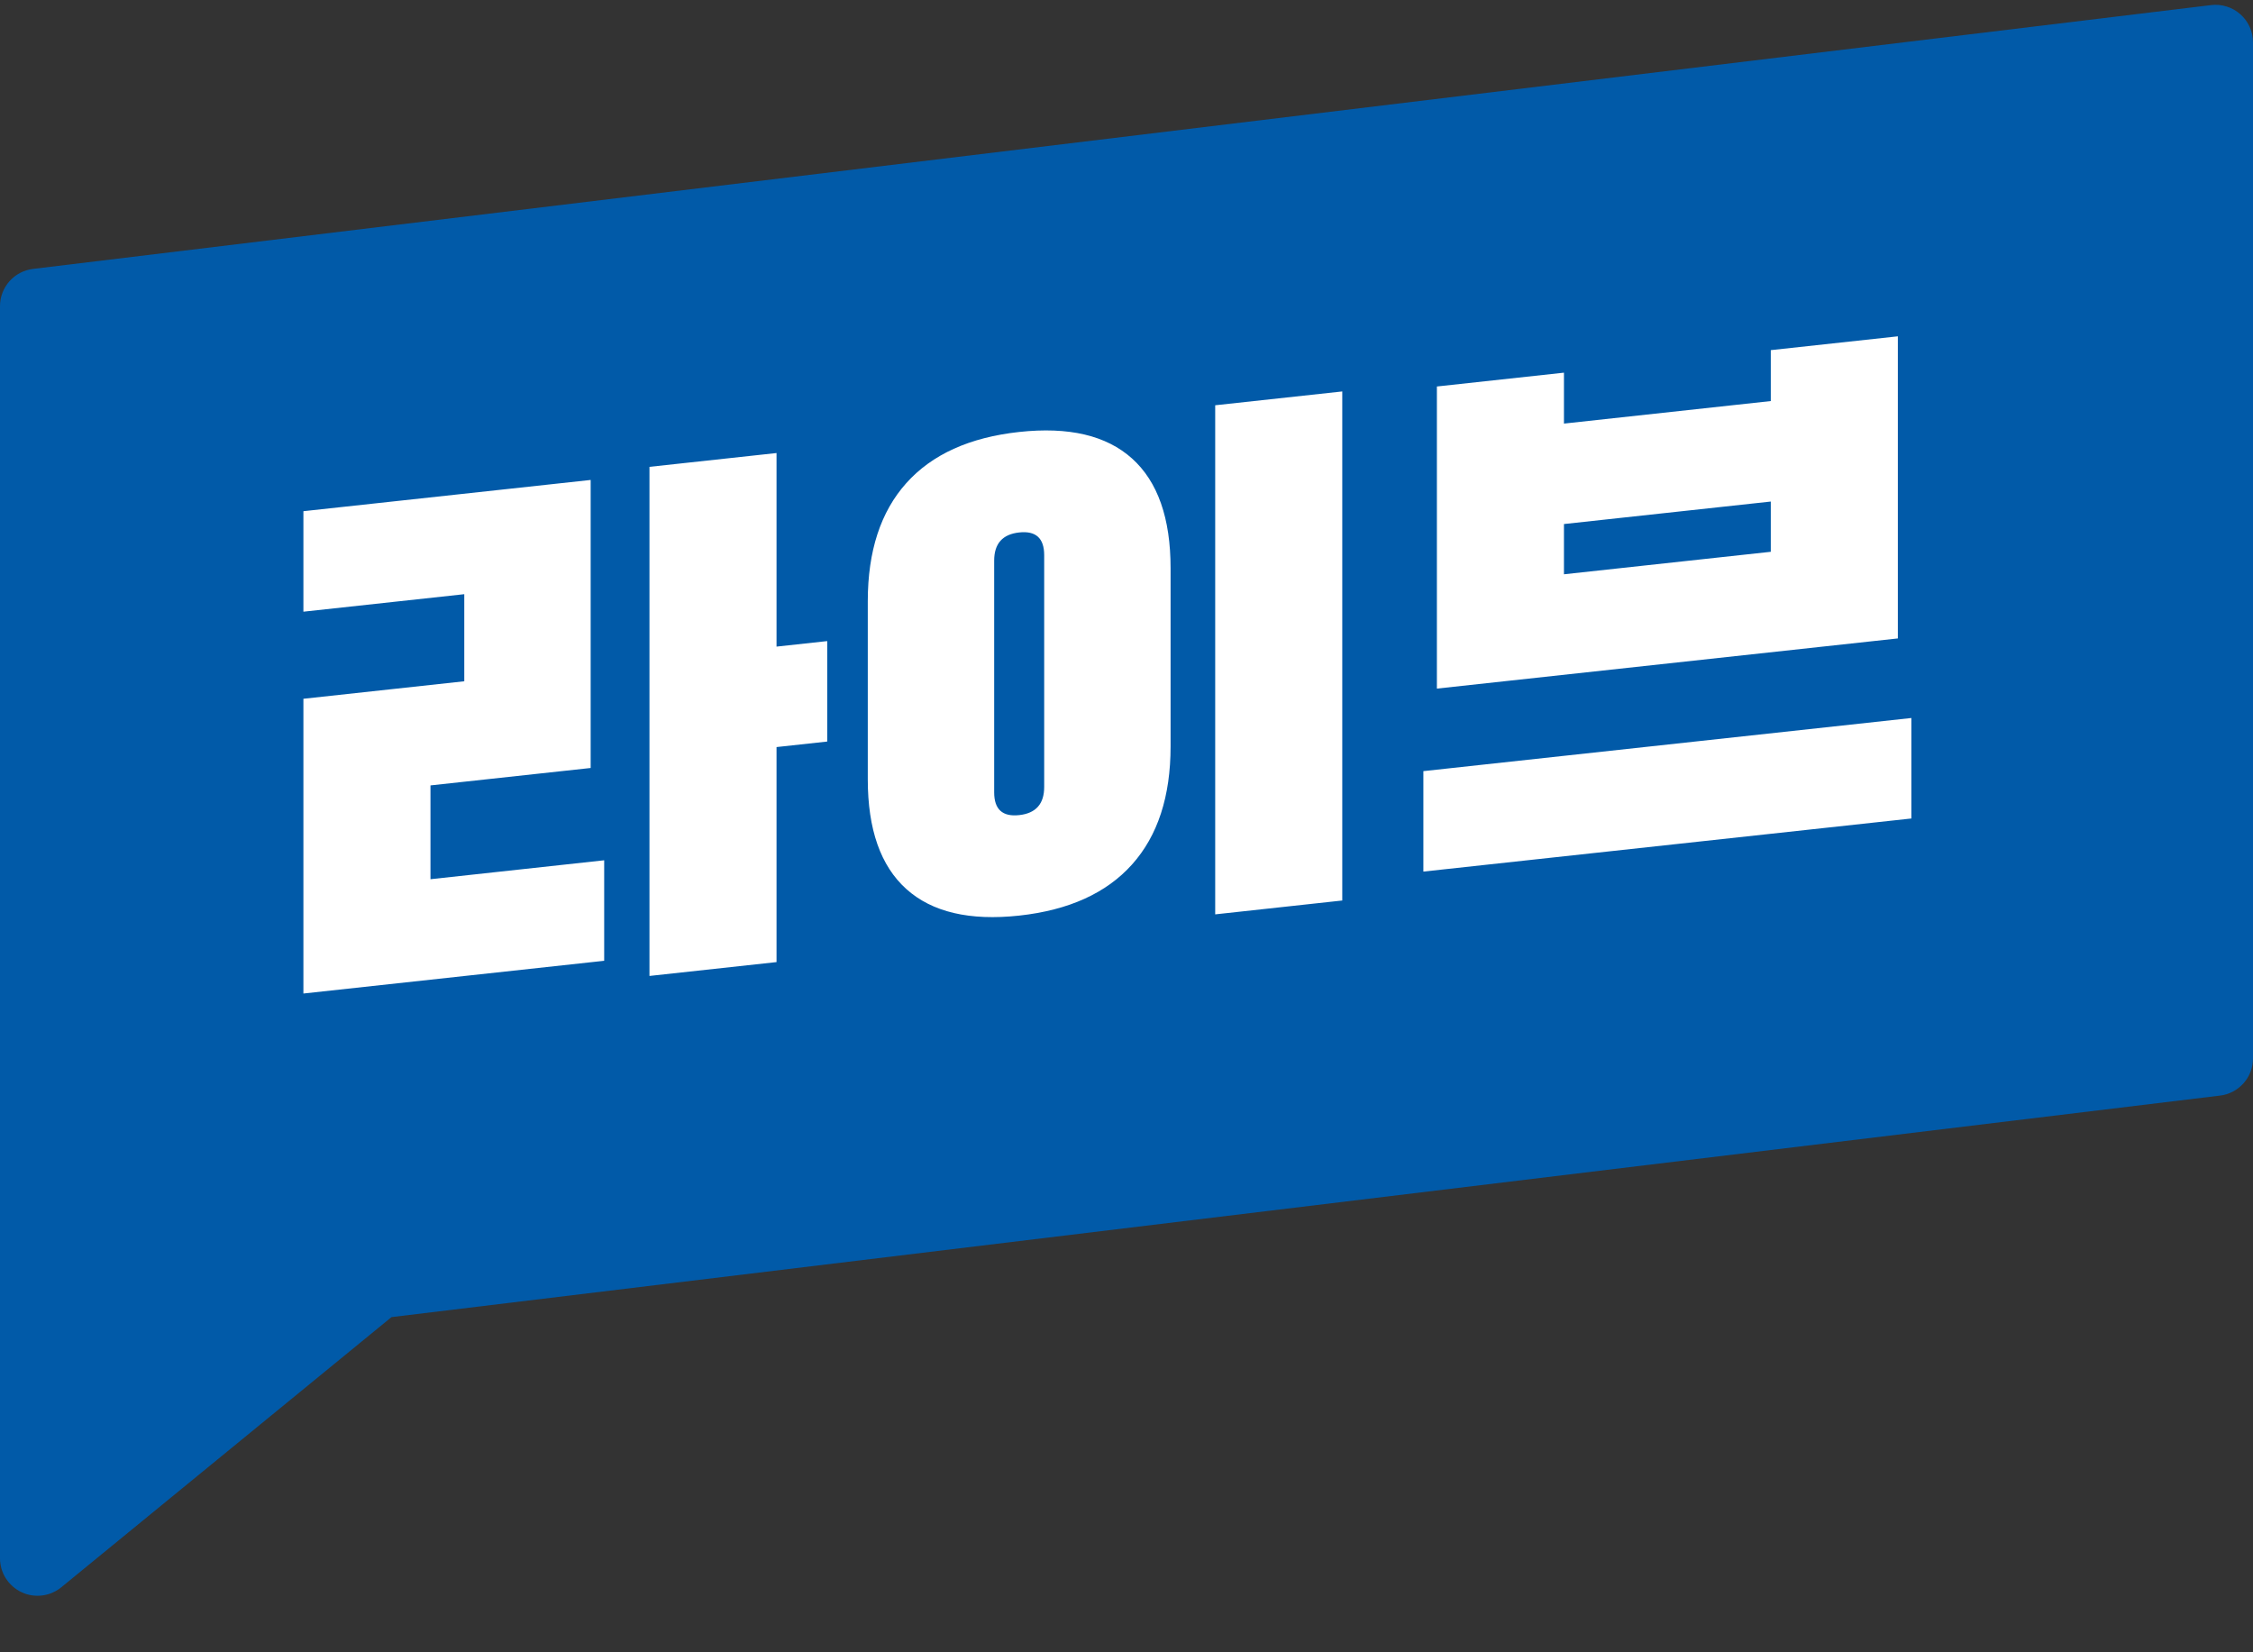 <?xml version="1.0" encoding="utf-8"?>
<svg width="60px" height="44px" viewBox="0 0 60 44" version="1.1" xmlns:xlink="http://www.w3.org/1999/xlink" xmlns="http://www.w3.org/2000/svg">
  <rect x="0" y="0" width="60" height="44" fill="#333333" stroke="none"/>
  <g id="Live-Badge_01-Copy-2">
    <g id="Group-3">
      <path d="M0.879 7.161L58.881 0.136Q58.933 0.129 58.986 0.128Q59.039 0.128 59.092 0.132Q59.144 0.137 59.196 0.148Q59.248 0.158 59.298 0.174Q59.349 0.189 59.397 0.21Q59.446 0.231 59.492 0.257Q59.538 0.283 59.581 0.314Q59.624 0.345 59.664 0.38Q59.703 0.415 59.739 0.454Q59.774 0.493 59.806 0.535Q59.837 0.578 59.864 0.624Q59.89 0.669 59.912 0.717Q59.934 0.766 59.95 0.816Q59.967 0.866 59.978 0.918Q59.989 0.969 59.994 1.022Q60 1.074 60 1.127L60 28.184Q60 28.275 59.984 28.364Q59.967 28.453 59.935 28.538Q59.903 28.623 59.856 28.701Q59.809 28.778 59.749 28.846Q59.688 28.914 59.617 28.97Q59.545 29.026 59.465 29.068Q59.385 29.111 59.298 29.138Q59.211 29.165 59.121 29.175L10.426 35.074L1.632 42.269Q1.604 42.291 1.576 42.311Q1.547 42.332 1.517 42.35Q1.486 42.368 1.455 42.384Q1.424 42.4 1.391 42.414Q1.359 42.428 1.326 42.44Q1.292 42.451 1.258 42.46Q1.224 42.469 1.19 42.476Q1.155 42.483 1.12 42.487Q1.085 42.491 1.05 42.493Q1.015 42.495 0.98 42.494Q0.944 42.494 0.909 42.49Q0.874 42.487 0.839 42.482Q0.805 42.476 0.77 42.468Q0.736 42.46 0.702 42.45Q0.669 42.439 0.636 42.426Q0.603 42.413 0.571 42.398Q0.539 42.383 0.509 42.366Q0.478 42.349 0.449 42.329Q0.419 42.31 0.391 42.288Q0.363 42.267 0.337 42.243Q0.31 42.22 0.286 42.195Q0.261 42.17 0.238 42.143Q0.215 42.116 0.195 42.088Q0.174 42.059 0.155 42.03Q0.136 42 0.119 41.969Q0.103 41.938 0.088 41.906Q0.074 41.874 0.061 41.84Q0.049 41.807 0.039 41.774Q0.03 41.74 0.022 41.705Q0.015 41.671 0.01 41.636Q0.005 41.601 0.002 41.566Q0 41.531 0 41.495L0 8.153Q0 8.062 0.016 7.972Q0.033 7.883 0.065 7.798Q0.097 7.713 0.144 7.636Q0.191 7.558 0.251 7.49Q0.312 7.422 0.383 7.366Q0.455 7.31 0.535 7.268Q0.615 7.226 0.702 7.199Q0.789 7.172 0.879 7.161L0.879 7.161Z" id="Rectangle" fill="#015AA8" fill-rule="evenodd" stroke="none" />
      <path d="M12.6 16.664L12.6 10.938L13.95 10.791L13.95 8.116L12.6 8.263L12.6 3.108L9.216 3.476L9.216 17.033L12.6 16.664ZM8.01 16.629L8.01 13.953L3.384 14.457L3.384 11.959L7.65 11.495L7.65 3.825L2.84217e-14 4.657L2.84217e-14 7.333L4.284 6.867L4.284 9.186L0 9.652L0 17.501L8.01 16.629ZM27.666 15.024L27.666 1.468L24.282 1.836L24.282 15.393L27.666 15.024ZM19.062 15.426C20.382 15.282 21.384 14.828 22.068 14.064C22.752 13.3 23.094 12.252 23.094 10.92L23.094 6.175C23.094 4.843 22.752 3.87 22.068 3.254C21.384 2.639 20.382 2.403 19.062 2.547C17.742 2.691 16.74 3.145 16.056 3.909C15.372 4.673 15.03 5.721 15.03 7.053L15.03 11.798C15.03 13.13 15.372 14.103 16.056 14.718C16.74 15.334 17.742 15.569 19.062 15.426ZM19.062 12.75C18.618 12.799 18.396 12.597 18.396 12.145L18.396 5.973C18.396 5.521 18.618 5.271 19.062 5.223C19.506 5.174 19.728 5.376 19.728 5.828L19.728 12C19.728 12.452 19.506 12.702 19.062 12.75ZM42.462 8.045L42.462 0L39.078 0.368L39.078 1.724L33.57 2.324L33.57 0.968L30.186 1.336L30.186 9.381L42.462 8.045ZM39.078 5.738L33.57 6.337L33.57 4.999L39.078 4.4L39.078 5.738ZM42.822 12.84L42.822 10.164L29.826 11.579L29.826 14.254L42.822 12.84Z" transform="translate(8.08 8.956)" id="라이브" fill="#FFFFFF" stroke="none" />
    </g>
  </g>
</svg>